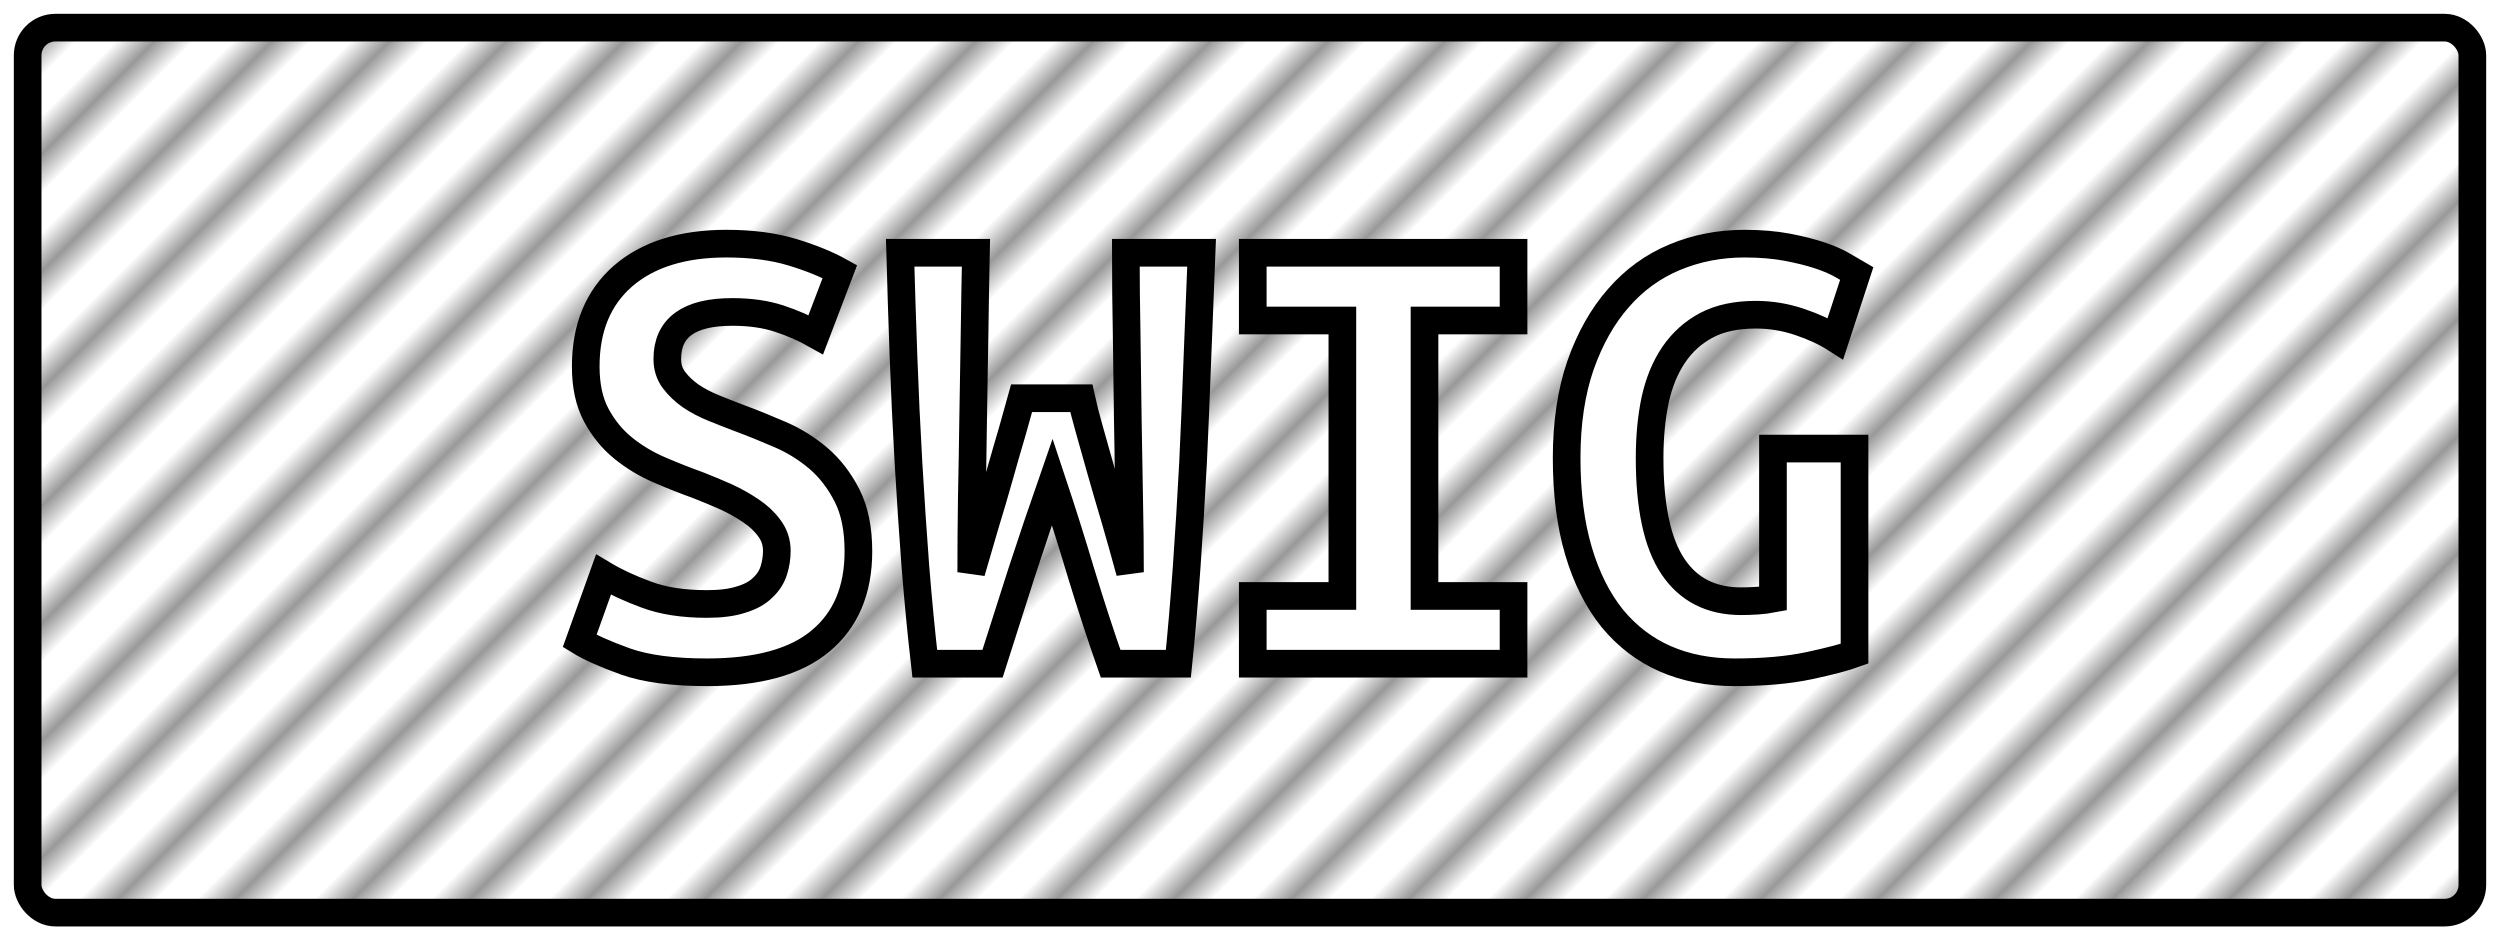 <?xml version="1.0" encoding="UTF-8"?>
<svg height="34" width="90.4" version="1.1" xmlns="http://www.w3.org/2000/svg"><!--Created by Josélio de S. C. Júnior - 2021 - https://github.com/joseliojunior -->
    <defs>
        <pattern id="pattern"
                x="1.5" y="3" width="3" height="6"
                patternUnits="userSpaceOnUse"
                patternTransform="rotate(45)" >
            <rect height="6" width="1" fill="#999999"/>
        </pattern>
    </defs>
    <rect
        height="32"
        width="88.4"
        rx="1"
        ry="1"
        x="1" y="1"
        fill="url(#pattern)"
        stroke="#000000"
        stroke-width="1" />
    <g transform="translate(0, 12)">
        <path fill="#ffffff" stroke="#000000" d="M25.57 9.84L25.57 9.84Q26.31 9.84 26.80 9.68Q27.30 9.53 27.58 9.25Q27.87 8.98 27.98 8.63Q28.09 8.28 28.09 7.92L28.09 7.92Q28.09 7.46 27.82 7.10Q27.56 6.74 27.15 6.47Q26.74 6.19 26.24 5.96Q25.74 5.74 25.23 5.54L25.23 5.54Q24.56 5.30 23.84 4.99Q23.12 4.68 22.53 4.20Q21.94 3.72 21.56 3.01Q21.18 2.30 21.18 1.25L21.18 1.25Q21.18-0.84 22.53-2.02Q23.89-3.19 26.26-3.19L26.26-3.19Q27.63-3.19 28.65-2.88Q29.67-2.57 30.37-2.18L30.37-2.18L29.50 0.10Q28.90-0.24 28.17-0.48Q27.44-0.72 26.48-0.72L26.48-0.72Q24.13-0.72 24.13 0.98L24.13 0.98Q24.13 1.42 24.37 1.74Q24.61 2.06 24.98 2.32Q25.35 2.57 25.82 2.76Q26.29 2.95 26.74 3.12L26.74 3.12Q27.44 3.38 28.20 3.71Q28.95 4.03 29.59 4.57Q30.22 5.11 30.63 5.92Q31.04 6.72 31.04 7.94L31.04 7.94Q31.04 10.03 29.68 11.17Q28.33 12.31 25.57 12.31L25.57 12.31Q23.72 12.31 22.62 11.92Q21.51 11.52 20.96 11.18L20.96 11.18L21.82 8.78Q22.47 9.17 23.37 9.50Q24.27 9.84 25.57 9.84ZM36.94 2.40L39.10 2.40Q39.20 2.86 39.39 3.53Q39.58 4.20 39.81 5.02Q40.04 5.83 40.32 6.77Q40.59 7.70 40.86 8.69L40.86 8.69Q40.86 7.44 40.83 6.01Q40.81 4.58 40.78 3.10Q40.76 1.61 40.74 0.08Q40.71-1.44 40.71-2.86L40.71-2.86L43.45-2.86Q43.38-1.03 43.30 0.90Q43.23 2.83 43.14 4.74Q43.04 6.65 42.91 8.50Q42.78 10.34 42.61 12L42.61 12L40.16 12Q39.63 10.49 39.10 8.75Q38.58 7.01 38.05 5.42L38.05 5.42Q37.52 6.94 36.94 8.71Q36.37 10.49 35.89 12L35.89 12L33.44 12Q33.25 10.34 33.10 8.48Q32.96 6.62 32.85 4.72Q32.74 2.81 32.67 0.88Q32.60-1.06 32.55-2.86L32.55-2.86L35.29-2.86Q35.26-1.44 35.24 0.07Q35.22 1.58 35.19 3.08Q35.17 4.58 35.14 6.01Q35.12 7.44 35.12 8.69L35.12 8.69Q35.34 7.92 35.61 7.01Q35.89 6.10 36.14 5.21Q36.39 4.32 36.61 3.58Q36.82 2.83 36.94 2.40L36.94 2.40ZM54.73 12L45.30 12L45.30 9.55L48.54 9.55L48.54-0.41L45.30-0.41L45.30-2.86L54.73-2.86L54.73-0.41L51.51-0.41L51.51 9.55L54.73 9.55L54.73 12ZM63.49-0.62L63.49-0.62Q62.43-0.62 61.71-0.24Q60.99 0.14 60.52 0.83Q60.06 1.51 59.85 2.46Q59.65 3.41 59.65 4.56L59.65 4.56Q59.65 7.22 60.49 8.48Q61.33 9.74 62.96 9.74L62.96 9.74Q63.22 9.74 63.54 9.72Q63.85 9.70 64.11 9.65L64.11 9.65L64.11 4.22L67.06 4.22L67.06 11.64Q66.54 11.83 65.42 12.07Q64.30 12.31 62.72 12.31L62.72 12.31Q61.33 12.31 60.21 11.82Q59.10 11.33 58.30 10.36Q57.51 9.38 57.08 7.93Q56.65 6.48 56.65 4.56L56.65 4.56Q56.65 2.66 57.15 1.21Q57.66-0.24 58.52-1.22Q59.38-2.21 60.56-2.70Q61.74-3.19 63.08-3.19L63.08-3.19Q63.94-3.19 64.63-3.06Q65.31-2.93 65.82-2.76Q66.32-2.59 66.64-2.40Q66.97-2.21 67.14-2.11L67.14-2.11L66.37 0.24Q65.84-0.10 65.07-0.36Q64.30-0.62 63.49-0.62Z"/>
    </g>
</svg>